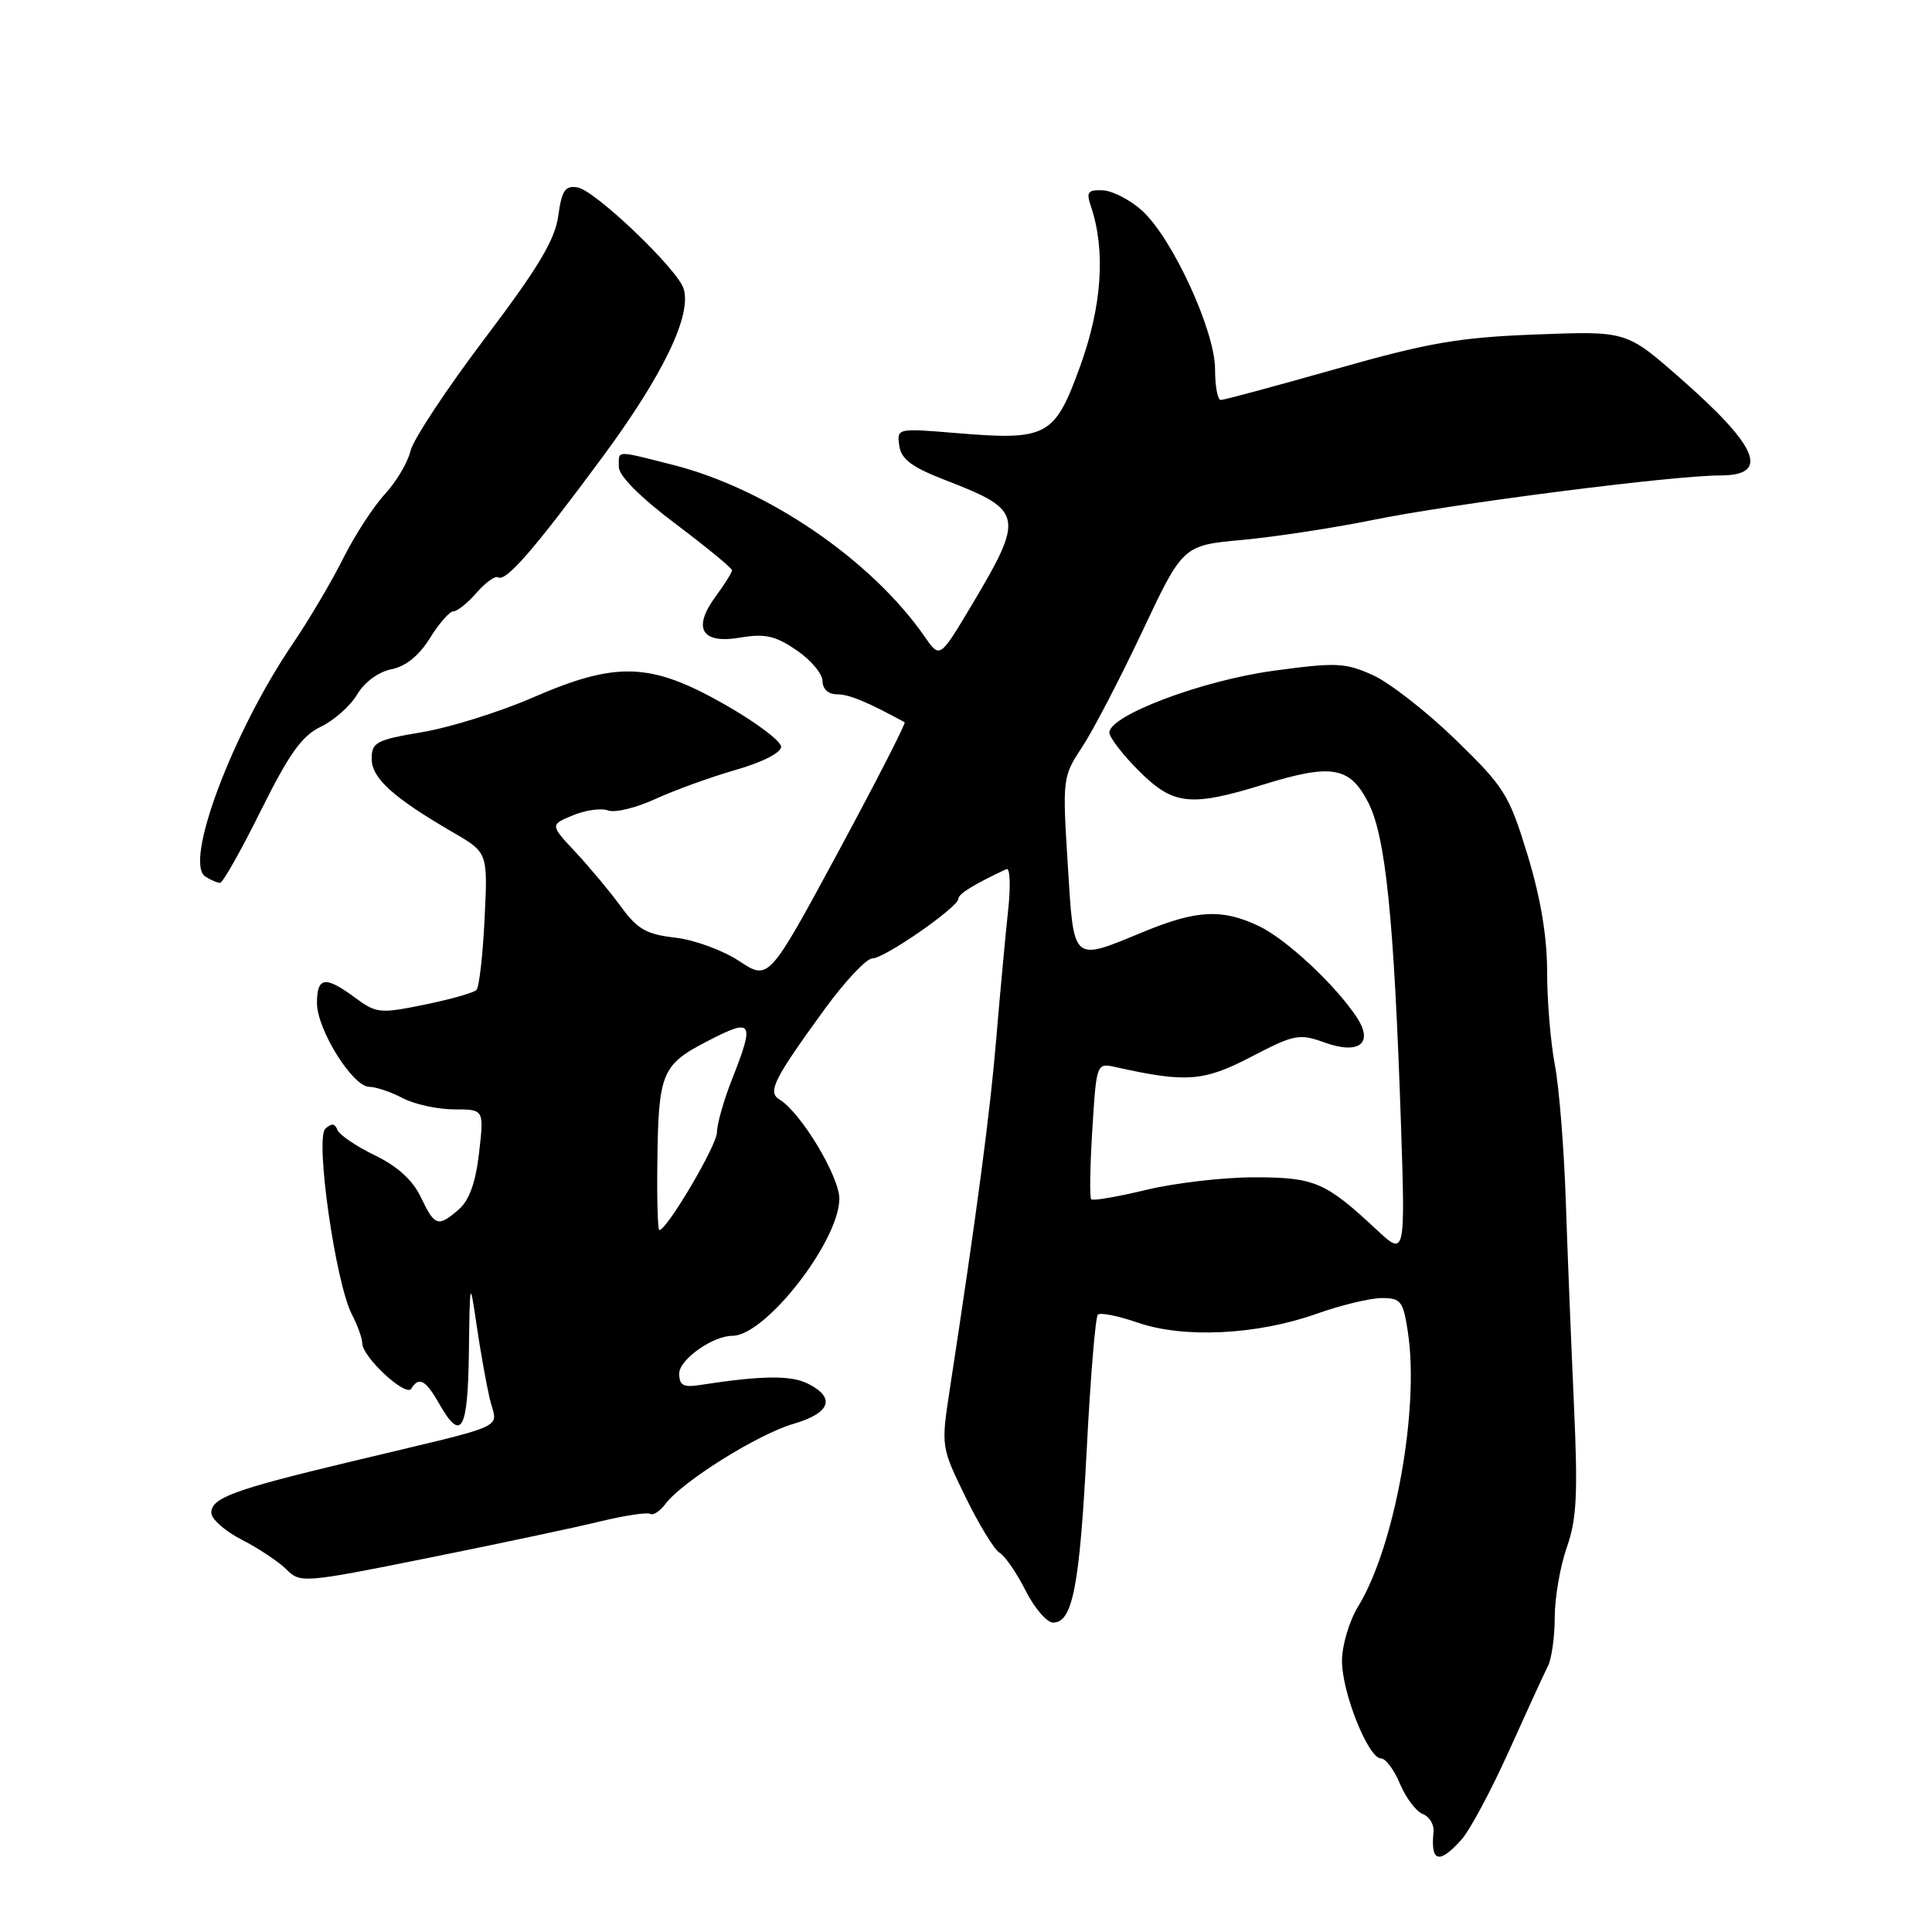 <?xml version="1.0" encoding="UTF-8" standalone="no"?>
<!DOCTYPE svg PUBLIC "-//W3C//DTD SVG 1.1//EN" "http://www.w3.org/Graphics/SVG/1.1/DTD/svg11.dtd" >
<svg xmlns="http://www.w3.org/2000/svg" xmlns:xlink="http://www.w3.org/1999/xlink" version="1.1" viewBox="0 0 256 256">
 <g >
 <path fill="currentColor"
d=" M 193.66 243.75 C 194.77 242.51 197.60 237.22 199.95 232.00 C 202.30 226.78 204.62 221.72 205.11 220.76 C 205.60 219.81 206.01 216.88 206.01 214.26 C 206.02 211.64 206.75 207.47 207.62 205.00 C 208.93 201.30 209.09 197.94 208.55 186.00 C 208.19 178.03 207.70 165.88 207.47 159.00 C 207.24 152.12 206.59 144.08 206.03 141.11 C 205.46 138.15 205.00 132.59 205.00 128.76 C 205.00 124.10 204.14 118.96 202.40 113.26 C 199.96 105.28 199.36 104.31 192.86 98.00 C 189.05 94.30 184.11 90.45 181.90 89.45 C 178.22 87.80 177.05 87.75 168.68 88.89 C 159.24 90.18 147.00 94.80 147.00 97.07 C 147.00 97.71 148.75 99.98 150.88 102.12 C 155.46 106.70 157.72 106.95 167.46 103.94 C 176.46 101.16 178.84 101.57 181.29 106.32 C 183.60 110.77 184.71 121.68 185.62 148.50 C 186.22 166.50 186.22 166.50 182.36 162.90 C 175.62 156.61 174.18 156.00 166.17 156.00 C 162.11 156.00 155.68 156.75 151.89 157.66 C 148.10 158.58 144.81 159.14 144.59 158.91 C 144.37 158.69 144.43 154.52 144.74 149.66 C 145.29 140.82 145.29 140.82 147.90 141.41 C 157.18 143.48 159.49 143.31 165.77 140.04 C 171.49 137.06 172.16 136.93 175.46 138.12 C 180.08 139.79 182.06 138.27 179.78 134.80 C 176.96 130.52 170.43 124.43 166.81 122.71 C 161.92 120.39 158.59 120.56 151.50 123.48 C 141.97 127.41 142.30 127.71 141.48 114.48 C 140.77 103.18 140.81 102.89 143.37 99.02 C 144.80 96.86 148.40 89.95 151.36 83.67 C 156.74 72.26 156.74 72.26 164.62 71.54 C 168.95 71.14 176.74 69.95 181.91 68.90 C 192.48 66.74 221.68 63.00 227.93 63.00 C 234.60 63.00 233.02 59.20 222.50 49.99 C 215.50 43.86 215.50 43.86 203.50 44.32 C 193.31 44.71 189.31 45.40 177.01 48.89 C 169.05 51.15 162.18 53.00 161.76 53.00 C 161.34 53.00 161.00 51.16 161.00 48.90 C 161.00 43.84 155.35 31.56 151.34 27.92 C 149.78 26.50 147.44 25.29 146.15 25.22 C 144.15 25.13 143.91 25.44 144.54 27.30 C 146.52 33.15 146.03 40.48 143.15 48.46 C 139.74 57.88 138.80 58.39 126.66 57.38 C 118.87 56.73 118.83 56.74 119.16 59.06 C 119.42 60.86 120.81 61.90 125.34 63.65 C 135.62 67.62 135.78 68.40 128.72 80.24 C 124.53 87.26 124.53 87.26 122.54 84.38 C 115.46 74.18 101.65 64.76 89.17 61.60 C 81.42 59.64 82.00 59.62 82.00 61.88 C 82.00 63.05 84.83 65.89 89.50 69.40 C 93.62 72.51 97.00 75.28 97.00 75.56 C 97.00 75.85 96.04 77.38 94.87 78.97 C 91.71 83.24 92.93 85.36 98.05 84.49 C 101.36 83.93 102.72 84.23 105.54 86.15 C 107.44 87.44 108.99 89.29 108.99 90.25 C 109.00 91.31 109.76 92.00 110.92 92.00 C 112.49 92.00 114.92 93.00 119.87 95.70 C 120.07 95.81 116.10 103.56 111.05 112.92 C 101.86 129.93 101.86 129.93 97.95 127.35 C 95.80 125.92 91.98 124.53 89.47 124.24 C 85.65 123.81 84.46 123.13 82.26 120.11 C 80.81 118.13 78.10 114.88 76.25 112.90 C 72.88 109.29 72.88 109.29 75.92 108.03 C 77.60 107.34 79.69 107.05 80.58 107.39 C 81.46 107.73 84.28 107.05 86.84 105.87 C 89.41 104.69 94.20 102.96 97.50 102.01 C 101.03 101.00 103.50 99.74 103.50 98.94 C 103.50 98.20 100.12 95.67 96.00 93.33 C 86.21 87.76 81.69 87.60 70.57 92.44 C 66.22 94.33 59.64 96.39 55.96 97.01 C 49.85 98.04 49.25 98.35 49.25 100.55 C 49.25 103.12 52.10 105.69 60.07 110.32 C 64.64 112.98 64.64 112.98 64.21 121.74 C 63.98 126.56 63.49 130.80 63.14 131.17 C 62.79 131.54 59.69 132.42 56.26 133.12 C 50.35 134.33 49.87 134.28 47.05 132.20 C 43.10 129.27 42.00 129.43 42.00 132.91 C 42.00 136.42 46.73 144.00 48.93 144.01 C 49.79 144.01 51.79 144.68 53.36 145.51 C 54.94 146.33 58.01 147.00 60.19 147.00 C 64.14 147.00 64.14 147.00 63.48 152.75 C 63.03 156.69 62.18 159.05 60.80 160.25 C 58.04 162.64 57.61 162.50 55.76 158.63 C 54.69 156.37 52.66 154.53 49.64 153.07 C 47.16 151.87 44.93 150.35 44.69 149.69 C 44.38 148.85 43.92 148.81 43.11 149.56 C 41.73 150.86 44.46 169.98 46.62 174.15 C 47.38 175.61 48.00 177.34 48.00 177.98 C 48.00 179.80 53.78 185.16 54.49 184.01 C 55.51 182.36 56.40 182.84 58.20 186.01 C 61.12 191.14 61.99 189.64 62.13 179.25 C 62.26 169.56 62.26 169.53 63.14 175.50 C 63.62 178.80 64.40 183.19 64.87 185.25 C 65.85 189.55 68.31 188.44 46.00 193.79 C 30.92 197.41 28.00 198.49 28.00 200.45 C 28.00 201.28 29.82 202.89 32.04 204.02 C 34.26 205.16 36.93 206.93 37.96 207.96 C 39.79 209.79 40.21 209.76 56.67 206.45 C 65.92 204.59 76.19 202.41 79.47 201.61 C 82.76 200.81 85.77 200.36 86.16 200.60 C 86.54 200.84 87.46 200.24 88.18 199.27 C 90.38 196.32 100.43 190.04 105.10 188.68 C 110.05 187.25 110.79 185.20 107.03 183.33 C 104.78 182.21 100.91 182.26 92.75 183.52 C 90.54 183.87 90.00 183.56 90.00 182.00 C 90.00 180.15 94.44 177.00 97.06 177.00 C 101.38 177.00 111.06 164.66 111.22 158.93 C 111.30 156.02 106.18 147.47 103.30 145.70 C 101.66 144.70 102.48 143.07 109.24 133.76 C 111.95 130.04 114.80 127.00 115.58 127.00 C 117.20 127.00 127.00 120.19 127.00 119.07 C 127.00 118.44 129.08 117.16 133.36 115.16 C 133.84 114.94 133.93 117.40 133.58 120.63 C 133.23 123.86 132.53 131.45 132.02 137.50 C 131.21 147.32 129.43 160.75 125.85 184.10 C 124.69 191.68 124.70 191.72 127.93 198.35 C 129.71 202.00 131.74 205.33 132.45 205.75 C 133.16 206.16 134.71 208.41 135.89 210.75 C 137.07 213.09 138.72 215.00 139.55 215.00 C 142.12 215.00 143.05 210.23 143.99 192.21 C 144.48 182.62 145.15 174.52 145.47 174.20 C 145.79 173.88 148.17 174.36 150.77 175.26 C 156.85 177.36 166.56 176.88 174.41 174.10 C 177.66 172.94 181.57 172.00 183.10 172.00 C 185.63 172.00 185.94 172.40 186.56 176.57 C 188.10 186.79 184.77 205.05 179.95 212.88 C 178.81 214.74 177.85 217.93 177.82 219.97 C 177.76 224.13 181.29 233.00 182.99 233.00 C 183.60 233.00 184.74 234.52 185.51 236.38 C 186.29 238.24 187.65 240.03 188.53 240.37 C 189.41 240.71 190.05 241.78 189.95 242.74 C 189.54 246.76 190.69 247.07 193.66 243.75 Z  M 34.57 107.40 C 38.33 99.84 40.01 97.49 42.52 96.29 C 44.27 95.45 46.44 93.53 47.33 92.01 C 48.29 90.39 50.15 89.02 51.87 88.68 C 53.77 88.30 55.54 86.86 56.97 84.55 C 58.18 82.60 59.58 81.00 60.09 81.00 C 60.60 81.00 61.98 79.89 63.16 78.53 C 64.34 77.18 65.61 76.26 66.00 76.50 C 67.03 77.14 70.82 72.77 79.88 60.50 C 87.89 49.64 91.69 41.74 90.58 38.24 C 89.74 35.62 78.84 25.21 76.52 24.83 C 74.88 24.56 74.44 25.22 73.97 28.62 C 73.53 31.80 71.31 35.50 64.22 44.87 C 59.17 51.55 54.74 58.25 54.39 59.76 C 54.04 61.27 52.50 63.85 50.98 65.50 C 49.46 67.15 46.98 70.97 45.47 74.00 C 43.96 77.03 40.93 82.15 38.74 85.38 C 30.78 97.12 24.33 114.32 27.21 116.15 C 27.92 116.60 28.79 116.98 29.16 116.98 C 29.52 116.99 31.95 112.68 34.57 107.40 Z  M 87.10 154.25 C 87.24 142.11 87.65 141.10 93.78 137.94 C 99.75 134.85 100.04 135.29 97.00 143.00 C 95.90 145.79 95.00 148.96 95.00 150.05 C 95.00 151.76 88.36 163.00 87.36 163.00 C 87.16 163.00 87.04 159.06 87.10 154.25 Z "/>
</g>
</svg>